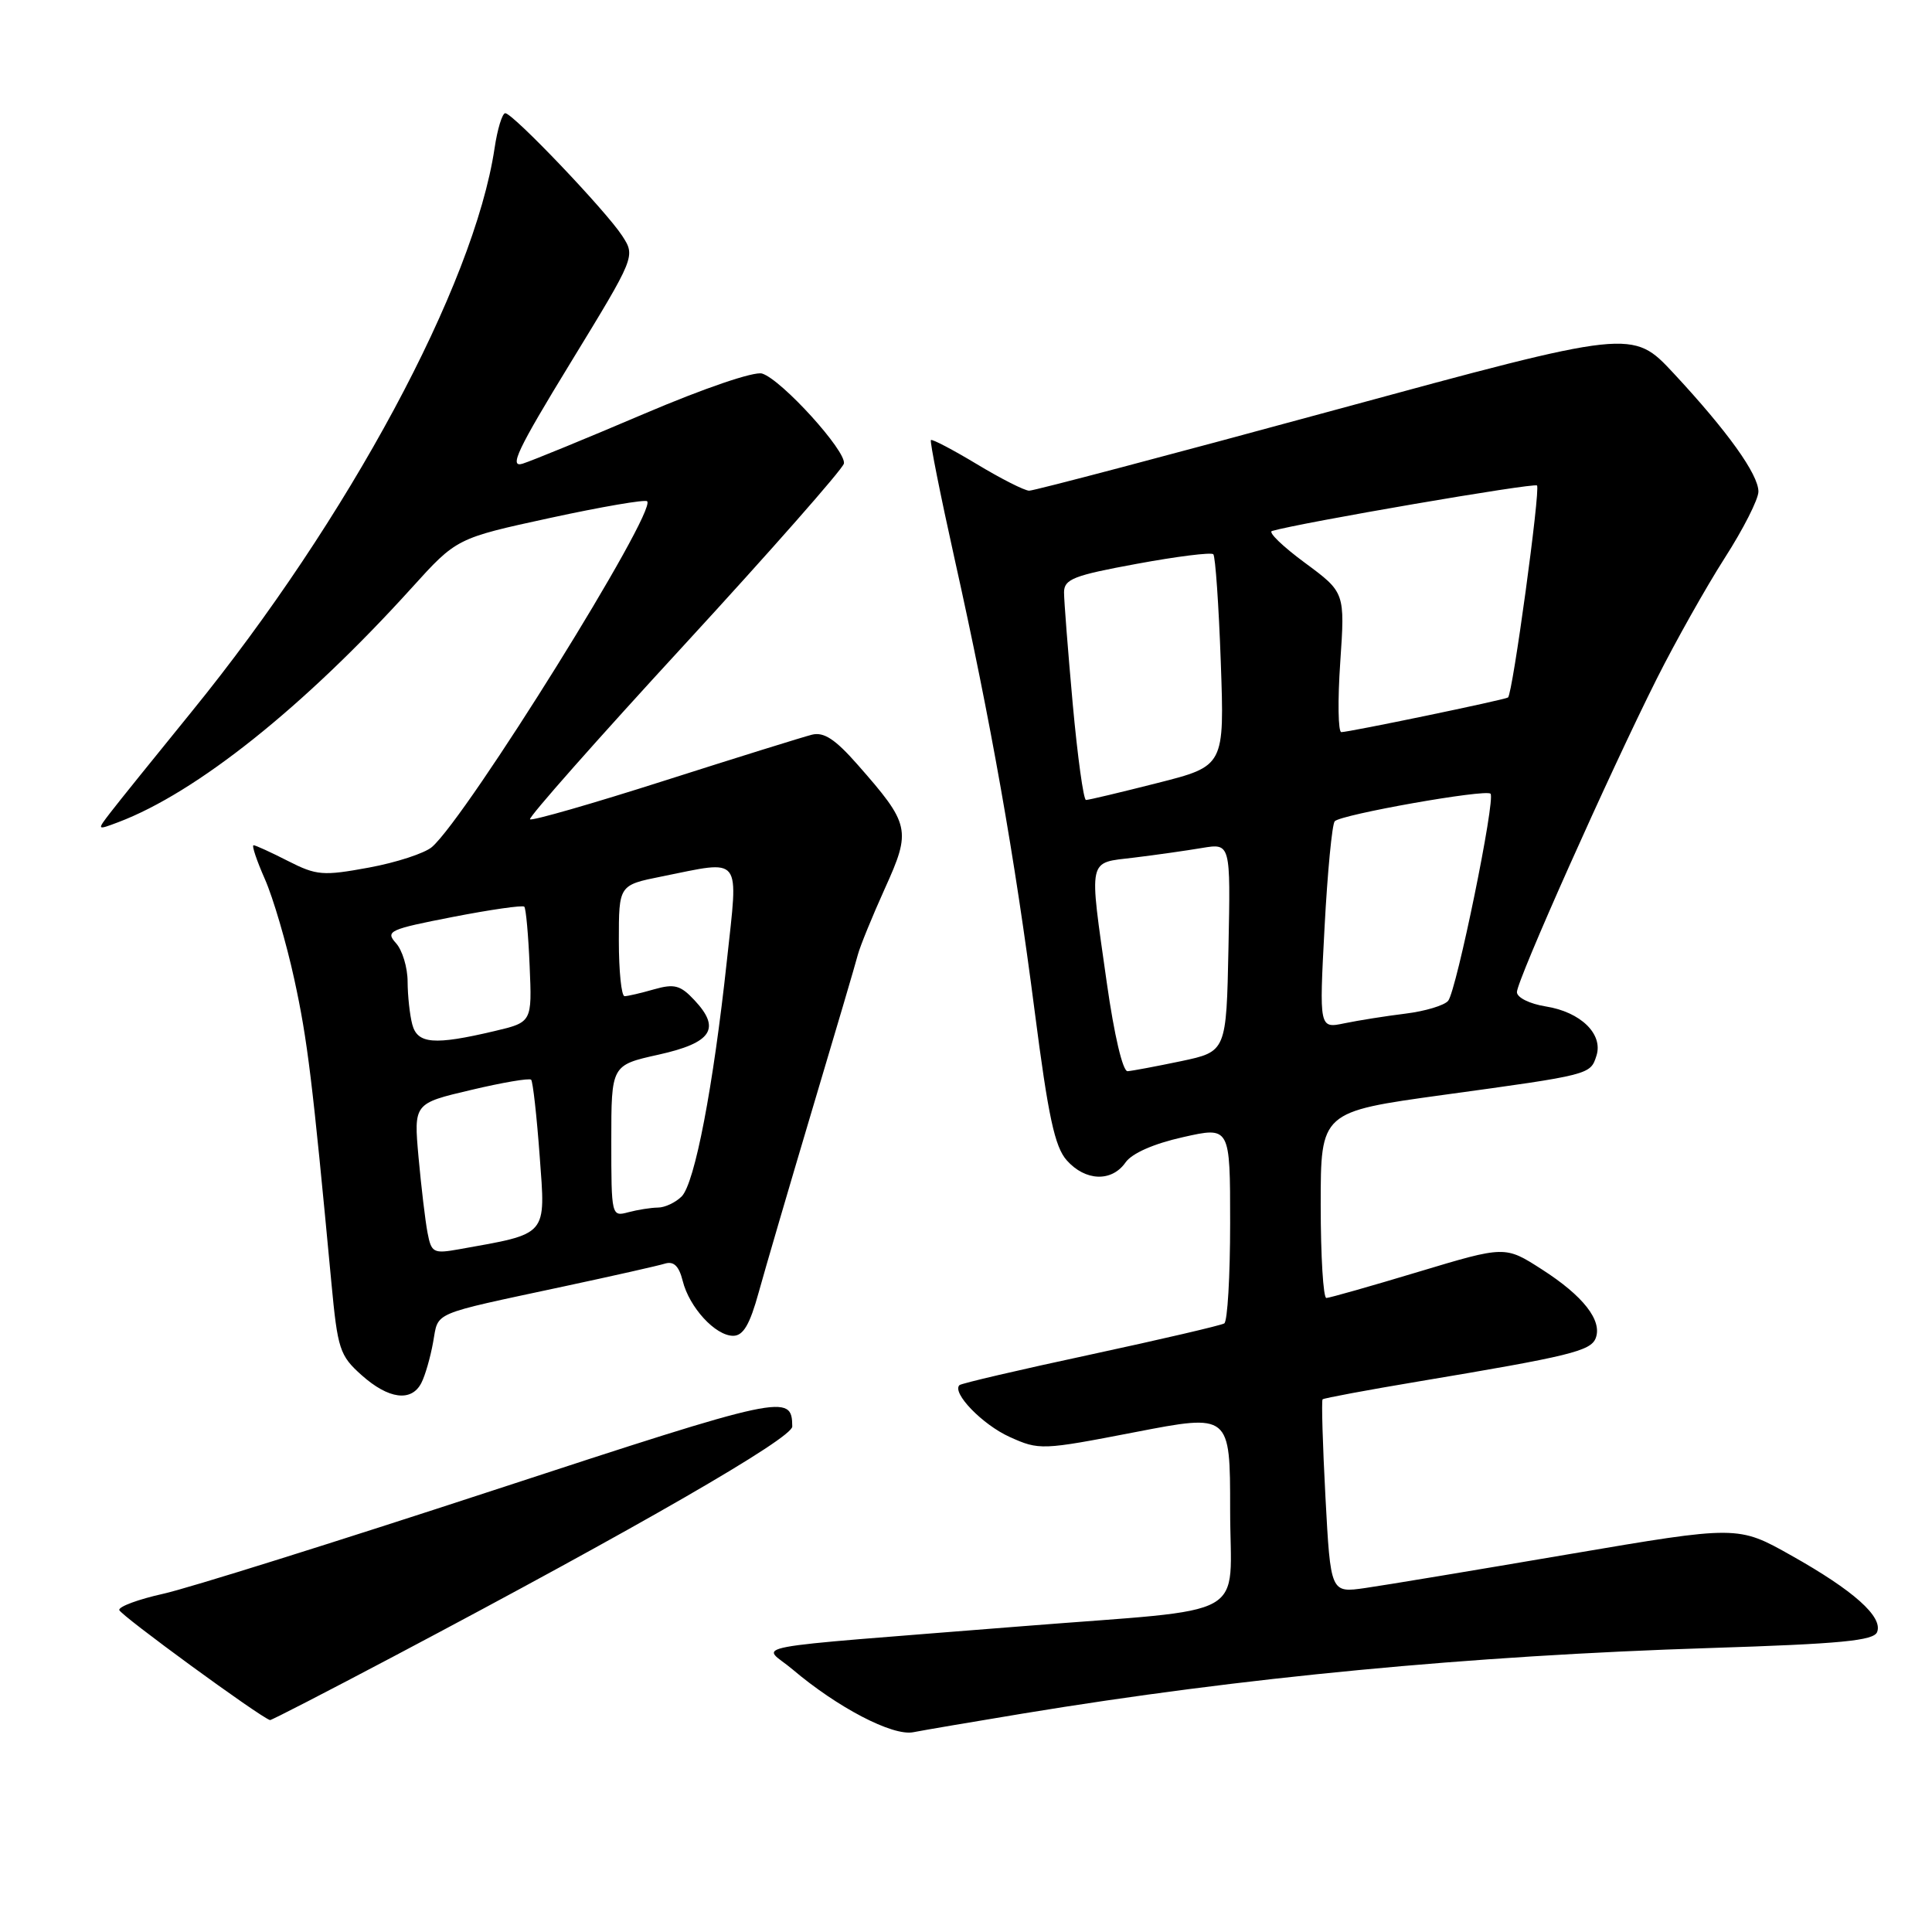 <?xml version="1.0" encoding="UTF-8" standalone="no"?>
<!DOCTYPE svg PUBLIC "-//W3C//DTD SVG 1.1//EN" "http://www.w3.org/Graphics/SVG/1.1/DTD/svg11.dtd" >
<svg xmlns="http://www.w3.org/2000/svg" xmlns:xlink="http://www.w3.org/1999/xlink" version="1.1" viewBox="0 0 256 256">
 <g >
 <path fill="currentColor"
d=" M 135.50 227.06 C 164.67 222.25 194.69 219.39 226.62 218.37 C 243.92 217.82 248.29 217.40 248.73 216.25 C 249.51 214.23 245.63 210.76 237.39 206.13 C 230.29 202.13 230.29 202.13 207.89 205.94 C 195.58 208.04 183.43 210.06 180.90 210.42 C 176.31 211.08 176.31 211.08 175.63 198.39 C 175.26 191.42 175.09 185.58 175.25 185.42 C 175.41 185.26 181.16 184.19 188.02 183.04 C 207.99 179.70 210.78 179.02 211.44 177.31 C 212.33 174.97 209.79 171.71 204.29 168.19 C 199.43 165.07 199.43 165.07 187.96 168.52 C 181.66 170.42 176.16 171.98 175.75 171.99 C 175.34 172.00 175.00 166.45 175.00 159.66 C 175.00 147.32 175.00 147.32 191.25 145.08 C 210.80 142.40 210.73 142.41 211.54 139.88 C 212.45 137.02 209.44 134.09 204.83 133.36 C 202.69 133.02 201.00 132.18 201.00 131.46 C 201.00 129.90 213.29 102.37 219.54 89.92 C 222.02 84.99 226.06 77.81 228.52 73.96 C 230.99 70.12 233.00 66.15 233.00 65.14 C 233.00 62.85 228.91 57.15 221.78 49.48 C 216.30 43.60 216.30 43.60 176.90 54.32 C 155.23 60.22 136.99 65.03 136.37 65.02 C 135.75 65.01 132.63 63.43 129.45 61.51 C 126.26 59.59 123.51 58.15 123.35 58.31 C 123.19 58.48 124.60 65.56 126.49 74.06 C 131.29 95.59 134.47 113.57 137.10 134.00 C 138.90 147.96 139.76 151.96 141.35 153.75 C 143.81 156.52 147.30 156.65 149.13 154.04 C 149.98 152.82 152.86 151.55 156.75 150.68 C 163.00 149.27 163.00 149.27 163.00 162.07 C 163.00 169.12 162.65 175.10 162.22 175.36 C 161.80 175.62 153.82 177.48 144.49 179.49 C 135.16 181.49 127.35 183.31 127.13 183.54 C 126.10 184.56 130.19 188.78 133.78 190.40 C 137.70 192.17 138.04 192.16 150.39 189.77 C 163.00 187.33 163.00 187.33 163.00 200.05 C 163.00 214.87 166.28 213.03 135.50 215.48 C 96.97 218.56 101.01 217.80 105.00 221.19 C 110.96 226.25 118.26 230.06 121.00 229.53 C 122.38 229.26 128.90 228.15 135.50 227.06 Z  M 52.28 219.42 C 84.56 202.35 105.00 190.56 104.98 189.02 C 104.94 184.62 103.97 184.83 65.45 197.45 C 44.58 204.29 24.85 210.48 21.60 211.19 C 18.36 211.91 15.75 212.87 15.80 213.33 C 15.87 213.96 34.49 227.56 35.78 227.92 C 35.93 227.97 43.35 224.14 52.28 219.42 Z  M 55.83 183.25 C 56.33 182.29 57.03 179.86 57.39 177.85 C 58.14 173.74 56.88 174.28 74.70 170.46 C 81.19 169.07 87.24 167.71 88.13 167.43 C 89.28 167.09 89.97 167.76 90.46 169.72 C 91.33 173.23 94.79 177.00 97.15 177.00 C 98.48 177.00 99.35 175.53 100.53 171.25 C 101.40 168.09 104.60 157.18 107.63 147.00 C 110.67 136.82 113.39 127.60 113.67 126.50 C 113.96 125.40 115.57 121.45 117.25 117.73 C 120.77 109.96 120.61 109.25 113.60 101.28 C 110.66 97.94 109.16 96.96 107.59 97.35 C 106.44 97.64 97.66 100.37 88.08 103.43 C 78.50 106.49 70.47 108.80 70.23 108.56 C 69.99 108.33 79.18 97.93 90.65 85.47 C 102.12 73.00 111.64 62.18 111.82 61.43 C 112.19 59.81 103.59 50.32 100.99 49.50 C 99.96 49.17 93.35 51.42 85.35 54.83 C 77.73 58.08 70.49 61.05 69.25 61.44 C 67.41 62.01 68.55 59.60 75.61 48.05 C 84.21 33.97 84.21 33.97 82.44 31.24 C 80.28 27.92 67.96 15.00 66.95 15.00 C 66.55 15.00 65.91 17.10 65.53 19.66 C 62.80 37.84 46.15 68.79 25.34 94.37 C 20.48 100.35 15.67 106.31 14.66 107.63 C 12.82 110.02 12.82 110.02 15.66 108.95 C 26.04 105.03 40.28 93.66 54.54 77.91 C 60.50 71.32 60.50 71.32 72.89 68.63 C 79.70 67.15 85.49 66.16 85.75 66.42 C 87.08 67.74 61.93 108.14 57.24 112.23 C 56.28 113.06 52.52 114.29 48.88 114.96 C 42.78 116.08 41.95 116.01 38.17 114.09 C 35.92 112.94 33.86 112.00 33.60 112.00 C 33.33 112.00 34.01 114.02 35.10 116.49 C 36.19 118.96 37.94 124.92 38.99 129.74 C 40.75 137.81 41.39 143.11 43.91 169.96 C 44.74 178.79 45.01 179.62 47.91 182.21 C 51.48 185.40 54.52 185.80 55.83 183.25 Z  M 146.66 130.25 C 144.28 113.40 144.06 114.39 150.25 113.64 C 153.14 113.29 157.20 112.71 159.28 112.36 C 163.06 111.73 163.06 111.73 162.78 125.54 C 162.50 139.34 162.50 139.34 156.50 140.61 C 153.20 141.30 150.01 141.90 149.41 141.94 C 148.77 141.97 147.64 137.16 146.66 130.25 Z  M 175.51 122.89 C 175.90 115.53 176.51 109.19 176.86 108.82 C 177.71 107.92 196.87 104.53 197.50 105.17 C 198.20 105.86 193.00 131.24 191.89 132.61 C 191.39 133.22 188.85 133.99 186.24 134.31 C 183.63 134.63 179.99 135.21 178.15 135.59 C 174.80 136.29 174.80 136.29 175.51 122.89 Z  M 142.14 93.25 C 141.51 86.24 140.99 79.60 140.99 78.49 C 141.00 76.74 142.24 76.25 150.63 74.71 C 155.93 73.73 160.49 73.16 160.77 73.44 C 161.04 73.71 161.49 80.14 161.76 87.72 C 162.25 101.50 162.25 101.50 153.38 103.75 C 148.49 104.99 144.23 106.01 143.90 106.00 C 143.57 106.00 142.78 100.26 142.14 93.25 Z  M 177.59 87.75 C 178.22 78.50 178.22 78.50 172.90 74.57 C 169.97 72.41 168.01 70.52 168.54 70.36 C 172.31 69.26 203.28 63.94 203.66 64.33 C 204.14 64.81 200.43 91.98 199.82 92.42 C 199.40 92.73 178.72 97.02 177.73 97.01 C 177.31 97.00 177.24 92.84 177.59 87.75 Z  M 56.65 163.34 C 56.35 161.78 55.82 157.29 55.46 153.36 C 54.82 146.21 54.82 146.21 62.40 144.43 C 66.56 143.44 70.16 142.83 70.38 143.07 C 70.61 143.31 71.12 147.86 71.51 153.18 C 72.30 163.88 72.71 163.41 60.85 165.53 C 57.43 166.14 57.16 166.01 56.65 163.34 Z  M 81.00 151.19 C 81.00 141.14 81.00 141.14 87.25 139.75 C 94.33 138.18 95.57 136.30 92.00 132.51 C 90.16 130.54 89.35 130.33 86.67 131.09 C 84.93 131.59 83.17 132.00 82.76 132.00 C 82.34 132.00 82.00 128.69 82.00 124.64 C 82.00 117.28 82.00 117.28 87.67 116.14 C 98.47 113.97 97.84 113.16 96.32 127.25 C 94.51 144.06 92.06 156.79 90.32 158.54 C 89.51 159.34 88.10 160.01 87.18 160.01 C 86.26 160.02 84.49 160.30 83.25 160.63 C 81.03 161.23 81.00 161.12 81.00 151.19 Z  M 54.63 135.75 C 54.30 134.51 54.02 131.96 54.01 130.08 C 54.01 128.20 53.31 125.89 52.46 124.96 C 51.04 123.38 51.58 123.14 60.00 121.50 C 64.99 120.53 69.25 119.92 69.47 120.14 C 69.69 120.36 70.01 123.89 70.18 127.99 C 70.50 135.45 70.50 135.45 65.50 136.63 C 57.53 138.51 55.32 138.33 54.63 135.75 Z "/>
</g>
</svg>